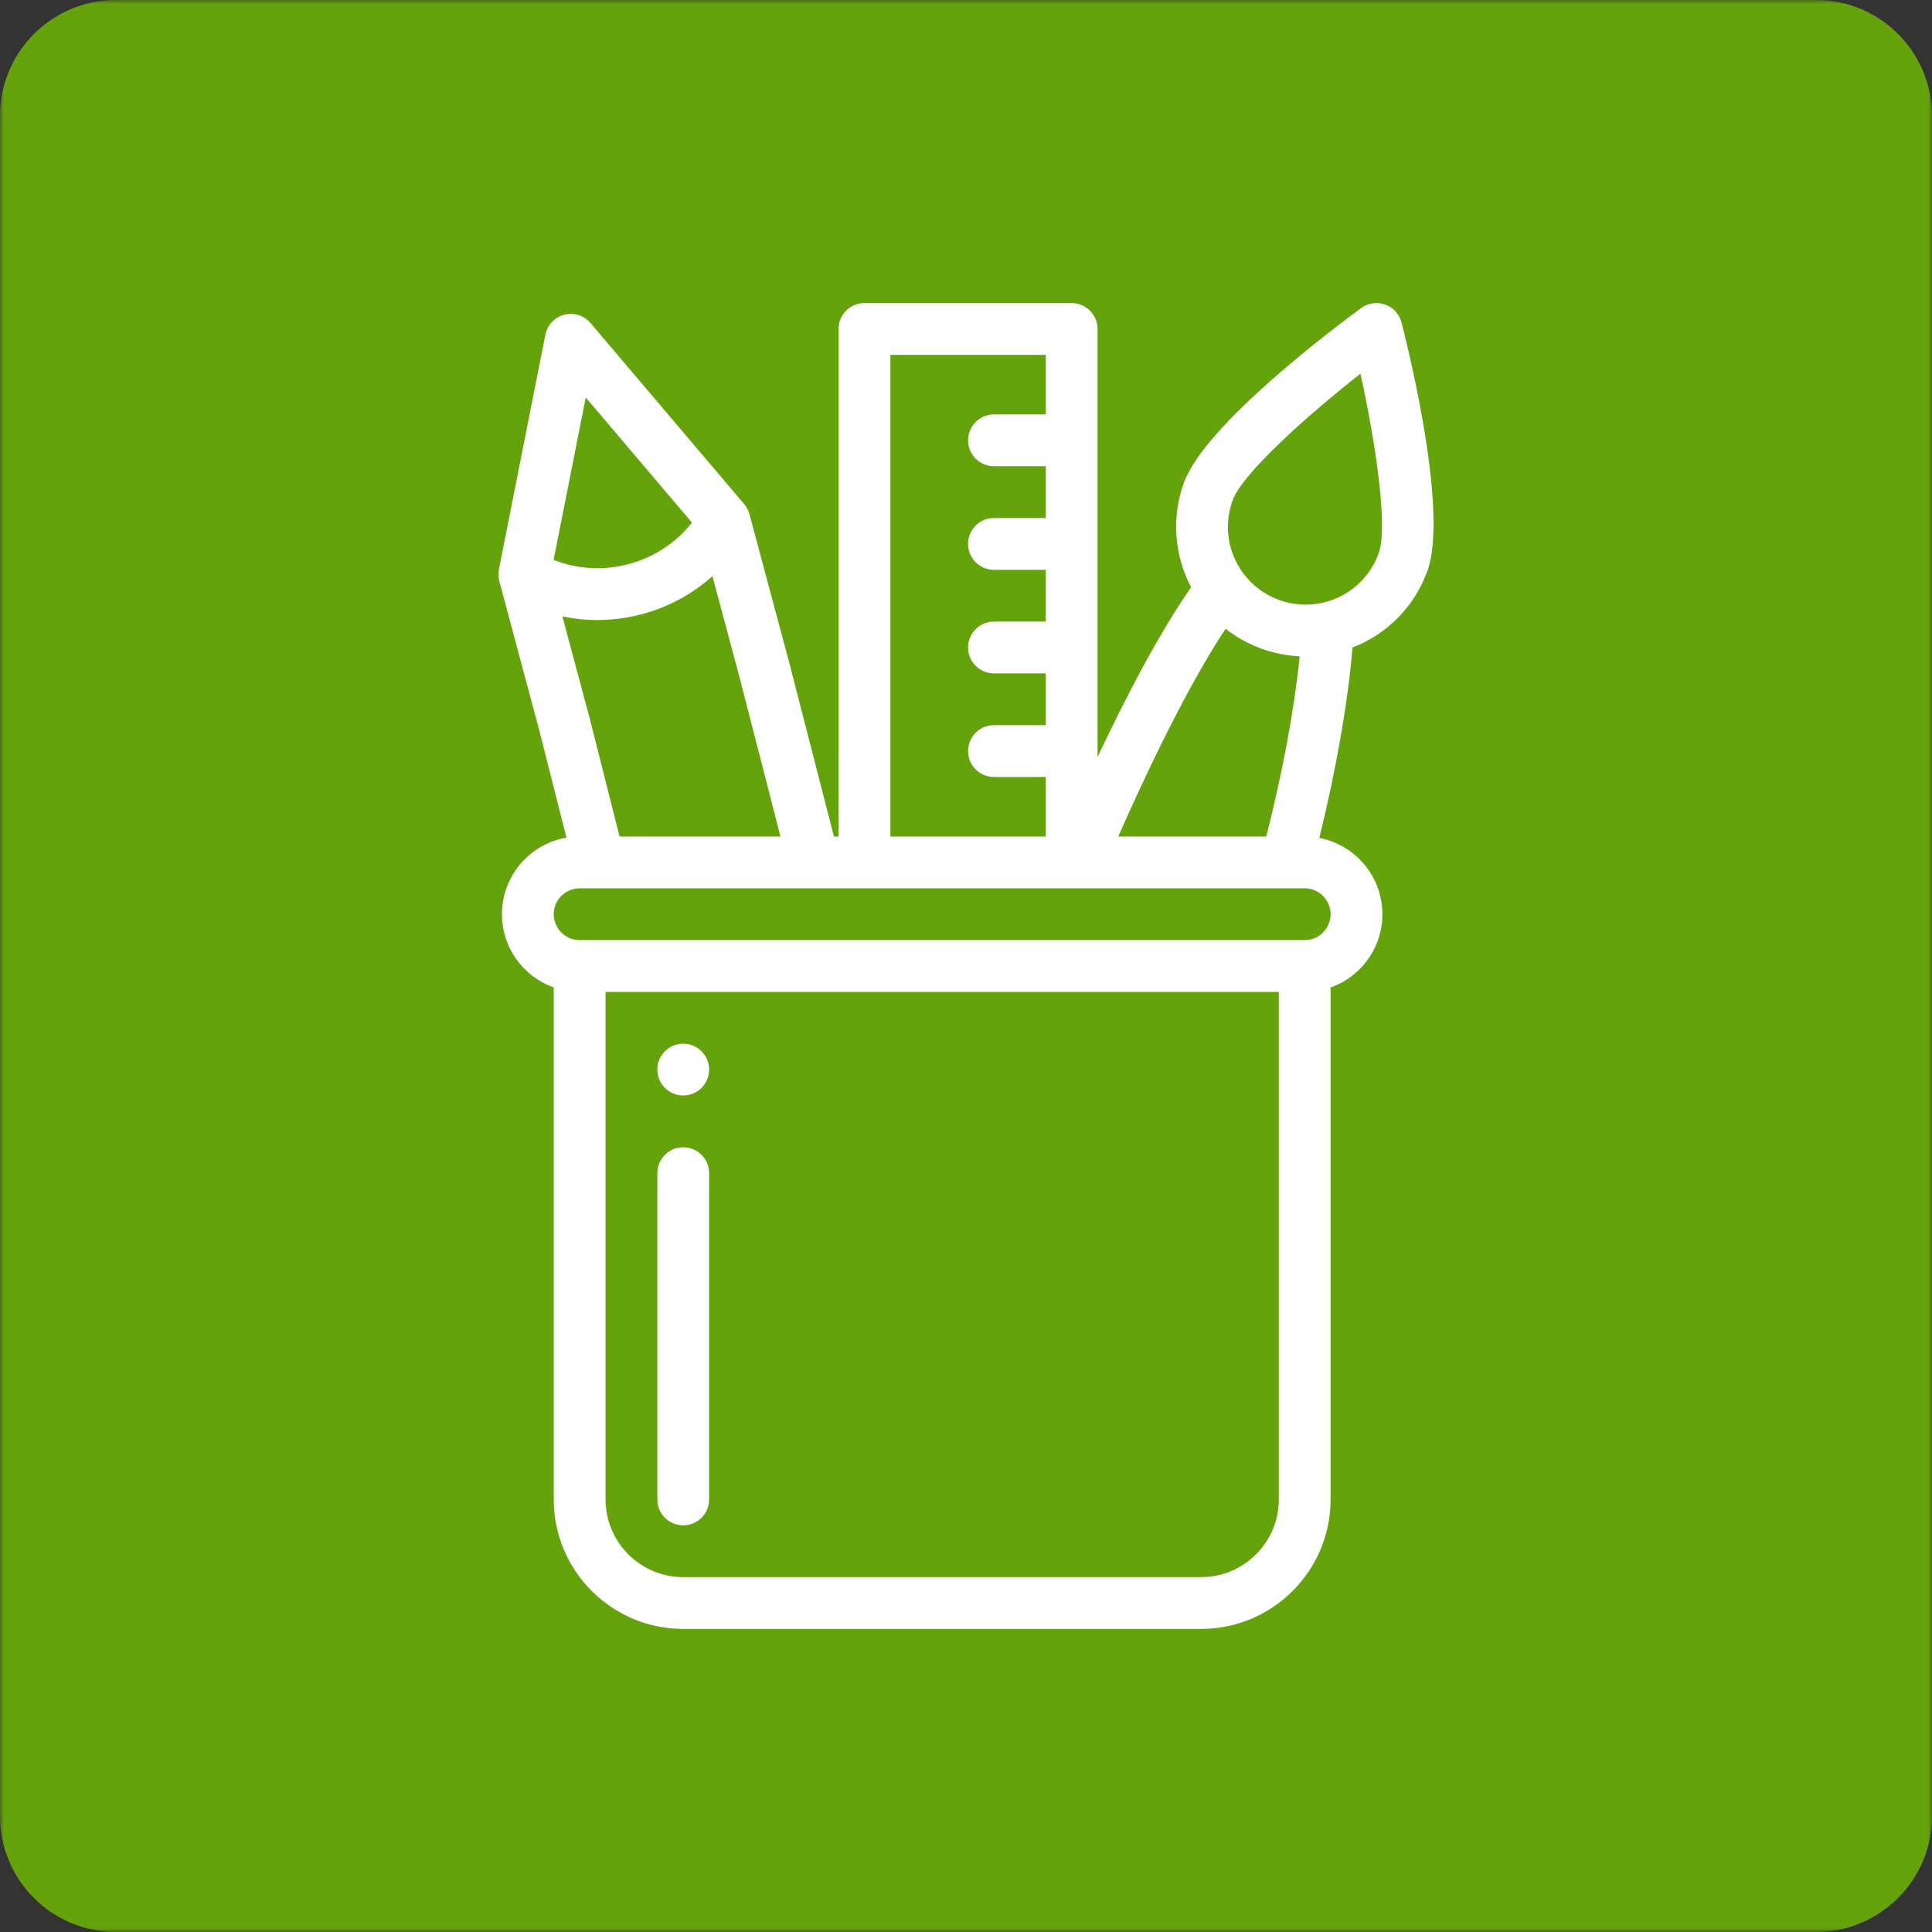 <?xml version="1.0" encoding="UTF-8"?>
<svg width="250px" height="250px" viewBox="0 0 250 250" version="1.1" xmlns="http://www.w3.org/2000/svg" xmlns:xlink="http://www.w3.org/1999/xlink">
    <rect x="0" y="0" width="250" height="250" fill="#333333" stroke="none"/>
    <title>Group</title>
    <defs>
        <rect id="path-1" x="0" y="0" width="250" height="250"></rect>
    </defs>
    <g id="Payments" stroke="none" stroke-width="1" fill="none" fill-rule="evenodd">
        <g id="Group">
            <mask id="mask-2" fill="white">
                <use xlink:href="#path-1"></use>
            </mask>
            <g id="Rectangle"></g>
            <g mask="url(#mask-2)" fill-rule="nonzero">
                <rect id="Rectangle" fill-opacity="0" fill="#000000" x="0" y="0" width="250" height="250"></rect>
                <path d="M15,0 L235,0 C243.279,0 250,6.721 250,15 L250,235 C250,243.279 243.279,250 235,250 L15,250 C6.721,250 0,243.279 0,235 L0,15 C0,6.721 6.721,0 15,0 Z" id="Path" fill="#65A30D"></path>
                <g id="pencil-case" transform="translate(64.5, 39.219)" fill="#FFFFFF">
                    <g id="Path" transform="translate(20.558, 95.833)">
                        <path d="M3.35,0 C1.501,0 0,1.502 0,3.351 C0,5.201 1.501,6.702 3.35,6.702 C5.2,6.702 6.701,5.201 6.701,3.351 C6.701,1.502 5.2,0 3.35,0 Z"></path>
                    </g>
                    <g id="Path" transform="translate(20.558, 109.237)">
                        <path d="M3.35,2.84217094e-14 C1.5,2.84217094e-14 0,1.5 0,3.351 L0,45.571 C0,47.422 1.5,48.922 3.35,48.922 C5.201,48.922 6.701,47.422 6.701,45.571 L6.701,3.351 C6.701,1.5 5.201,2.84217094e-14 3.35,2.84217094e-14 Z"></path>
                    </g>
                    <g id="Compound-Path">
                        <path d="M116.859,2.519 C116.583,1.441 115.79,0.571 114.743,0.196 C113.696,-0.178 112.531,-0.01 111.634,0.647 C108.286,3.098 91.444,15.706 88.7,23.239 C87.07,27.726 87.44,32.624 89.63,36.773 C85.521,42.666 81.266,50.803 77.521,58.752 L77.521,3.351 C77.521,1.5 76.021,0 74.171,0 L47.364,0 C45.513,0 44.013,1.5 44.013,3.351 L44.013,69.027 L43.412,69.027 L37.689,46.761 C37.686,46.75 37.683,46.739 37.68,46.728 L32.476,27.31 C32.476,27.309 32.476,27.309 32.475,27.308 C32.445,27.196 32.409,27.086 32.367,26.978 C32.354,26.945 32.339,26.913 32.325,26.88 C32.294,26.805 32.261,26.731 32.224,26.658 C32.206,26.622 32.186,26.588 32.166,26.553 C32.129,26.484 32.089,26.417 32.046,26.351 C32.024,26.317 32.002,26.285 31.979,26.252 C31.933,26.187 31.885,26.124 31.834,26.061 C31.82,26.044 31.809,26.026 31.794,26.009 L11.91,2.58 C11.078,1.599 9.758,1.182 8.513,1.505 C7.268,1.828 6.318,2.836 6.069,4.098 L0.061,34.463 C0.056,34.485 0.055,34.508 0.051,34.53 C0.036,34.618 0.023,34.705 0.015,34.793 C0.011,34.83 0.009,34.867 0.006,34.905 C0.001,34.988 0,35.071 0,35.155 C0.001,35.194 0.001,35.233 0.003,35.271 C0.007,35.357 0.015,35.442 0.026,35.526 C0.03,35.561 0.033,35.596 0.038,35.63 C0.057,35.749 0.08,35.866 0.111,35.981 L5.309,55.38 L8.796,69.174 C6.762,69.521 4.887,70.482 3.398,71.972 C1.499,73.871 0.453,76.395 0.453,79.079 C0.453,83.447 3.254,87.172 7.154,88.555 L7.154,154.808 C7.154,164.046 14.67,171.562 23.908,171.562 L90.925,171.562 C100.163,171.562 107.679,164.046 107.679,154.808 L107.679,88.561 C109.075,88.068 110.356,87.265 111.435,86.187 C113.335,84.288 114.38,81.763 114.38,79.079 C114.38,74.183 110.861,70.096 106.219,69.208 C108.405,60.327 109.946,51.501 110.514,44.576 C114.988,42.846 118.516,39.295 120.19,34.698 C122.938,27.15 117.897,6.568 116.859,2.519 Z M94.088,42.138 C95.474,43.228 97.03,44.099 98.715,44.712 C100.325,45.298 101.999,45.631 103.682,45.708 C103.01,52.389 101.471,60.707 99.356,69.027 L80.201,69.027 C85.318,57.432 90.045,48.283 94.088,42.138 Z M50.715,6.702 L70.82,6.702 L70.82,14.409 L64.118,14.409 C62.268,14.409 60.767,15.909 60.767,17.759 C60.767,19.61 62.268,21.11 64.118,21.11 L70.82,21.11 L70.82,27.812 L64.118,27.812 C62.268,27.812 60.767,29.312 60.767,31.163 C60.767,33.013 62.268,34.514 64.118,34.514 L70.82,34.514 L70.82,41.215 L64.118,41.215 C62.268,41.215 60.767,42.715 60.767,44.566 C60.767,46.417 62.268,47.917 64.118,47.917 L70.82,47.917 L70.82,54.618 L64.118,54.618 C62.268,54.618 60.767,56.119 60.767,57.969 C60.767,59.82 62.268,61.32 64.118,61.32 L70.82,61.32 L70.82,69.027 L50.715,69.027 L50.715,6.702 Z M11.295,12.212 L25.042,28.41 C22.975,31.021 20.138,32.893 16.863,33.77 C13.6,34.645 10.221,34.446 7.136,33.231 L11.295,12.212 Z M8.271,40.543 C9.755,40.854 11.267,41.013 12.788,41.013 C14.725,41.013 16.675,40.758 18.597,40.244 C22.027,39.325 25.117,37.638 27.689,35.336 L31.202,48.447 L36.492,69.027 L15.671,69.027 L11.8,53.713 C11.796,53.698 11.792,53.683 11.788,53.667 L8.271,40.543 Z M100.977,154.808 C100.977,160.351 96.468,164.86 90.925,164.86 L23.908,164.86 C18.365,164.86 13.856,160.351 13.856,154.808 L13.856,89.132 L100.977,89.132 L100.977,154.808 Z M107.679,79.079 C107.679,79.973 107.33,80.815 106.697,81.448 C106.063,82.081 105.222,82.43 104.328,82.43 L10.505,82.43 C8.657,82.43 7.154,80.927 7.154,79.079 C7.154,78.185 7.503,77.344 8.136,76.711 C8.77,76.077 9.611,75.729 10.505,75.729 L40.791,75.729 C40.798,75.729 40.804,75.729 40.811,75.729 C40.815,75.729 40.82,75.729 40.824,75.729 L75.077,75.729 C75.083,75.729 75.088,75.729 75.094,75.729 C75.097,75.729 75.101,75.729 75.105,75.729 L101.935,75.729 C101.939,75.729 101.943,75.729 101.948,75.729 C101.954,75.729 101.961,75.729 101.967,75.729 L104.328,75.729 C106.175,75.729 107.679,77.232 107.679,79.079 Z M113.892,32.406 C112.71,35.653 109.985,38.038 106.597,38.786 C104.743,39.199 102.81,39.071 101.007,38.415 C99.139,37.735 97.531,36.532 96.358,34.937 C96.357,34.937 96.357,34.936 96.356,34.935 C94.353,32.217 93.846,28.701 94.998,25.531 C96.253,22.082 104.427,14.729 111.541,9.135 C113.498,18.028 115.146,28.963 113.892,32.406 Z"></path>
                    </g>
                </g>
            </g>
        </g>
    </g>
</svg>